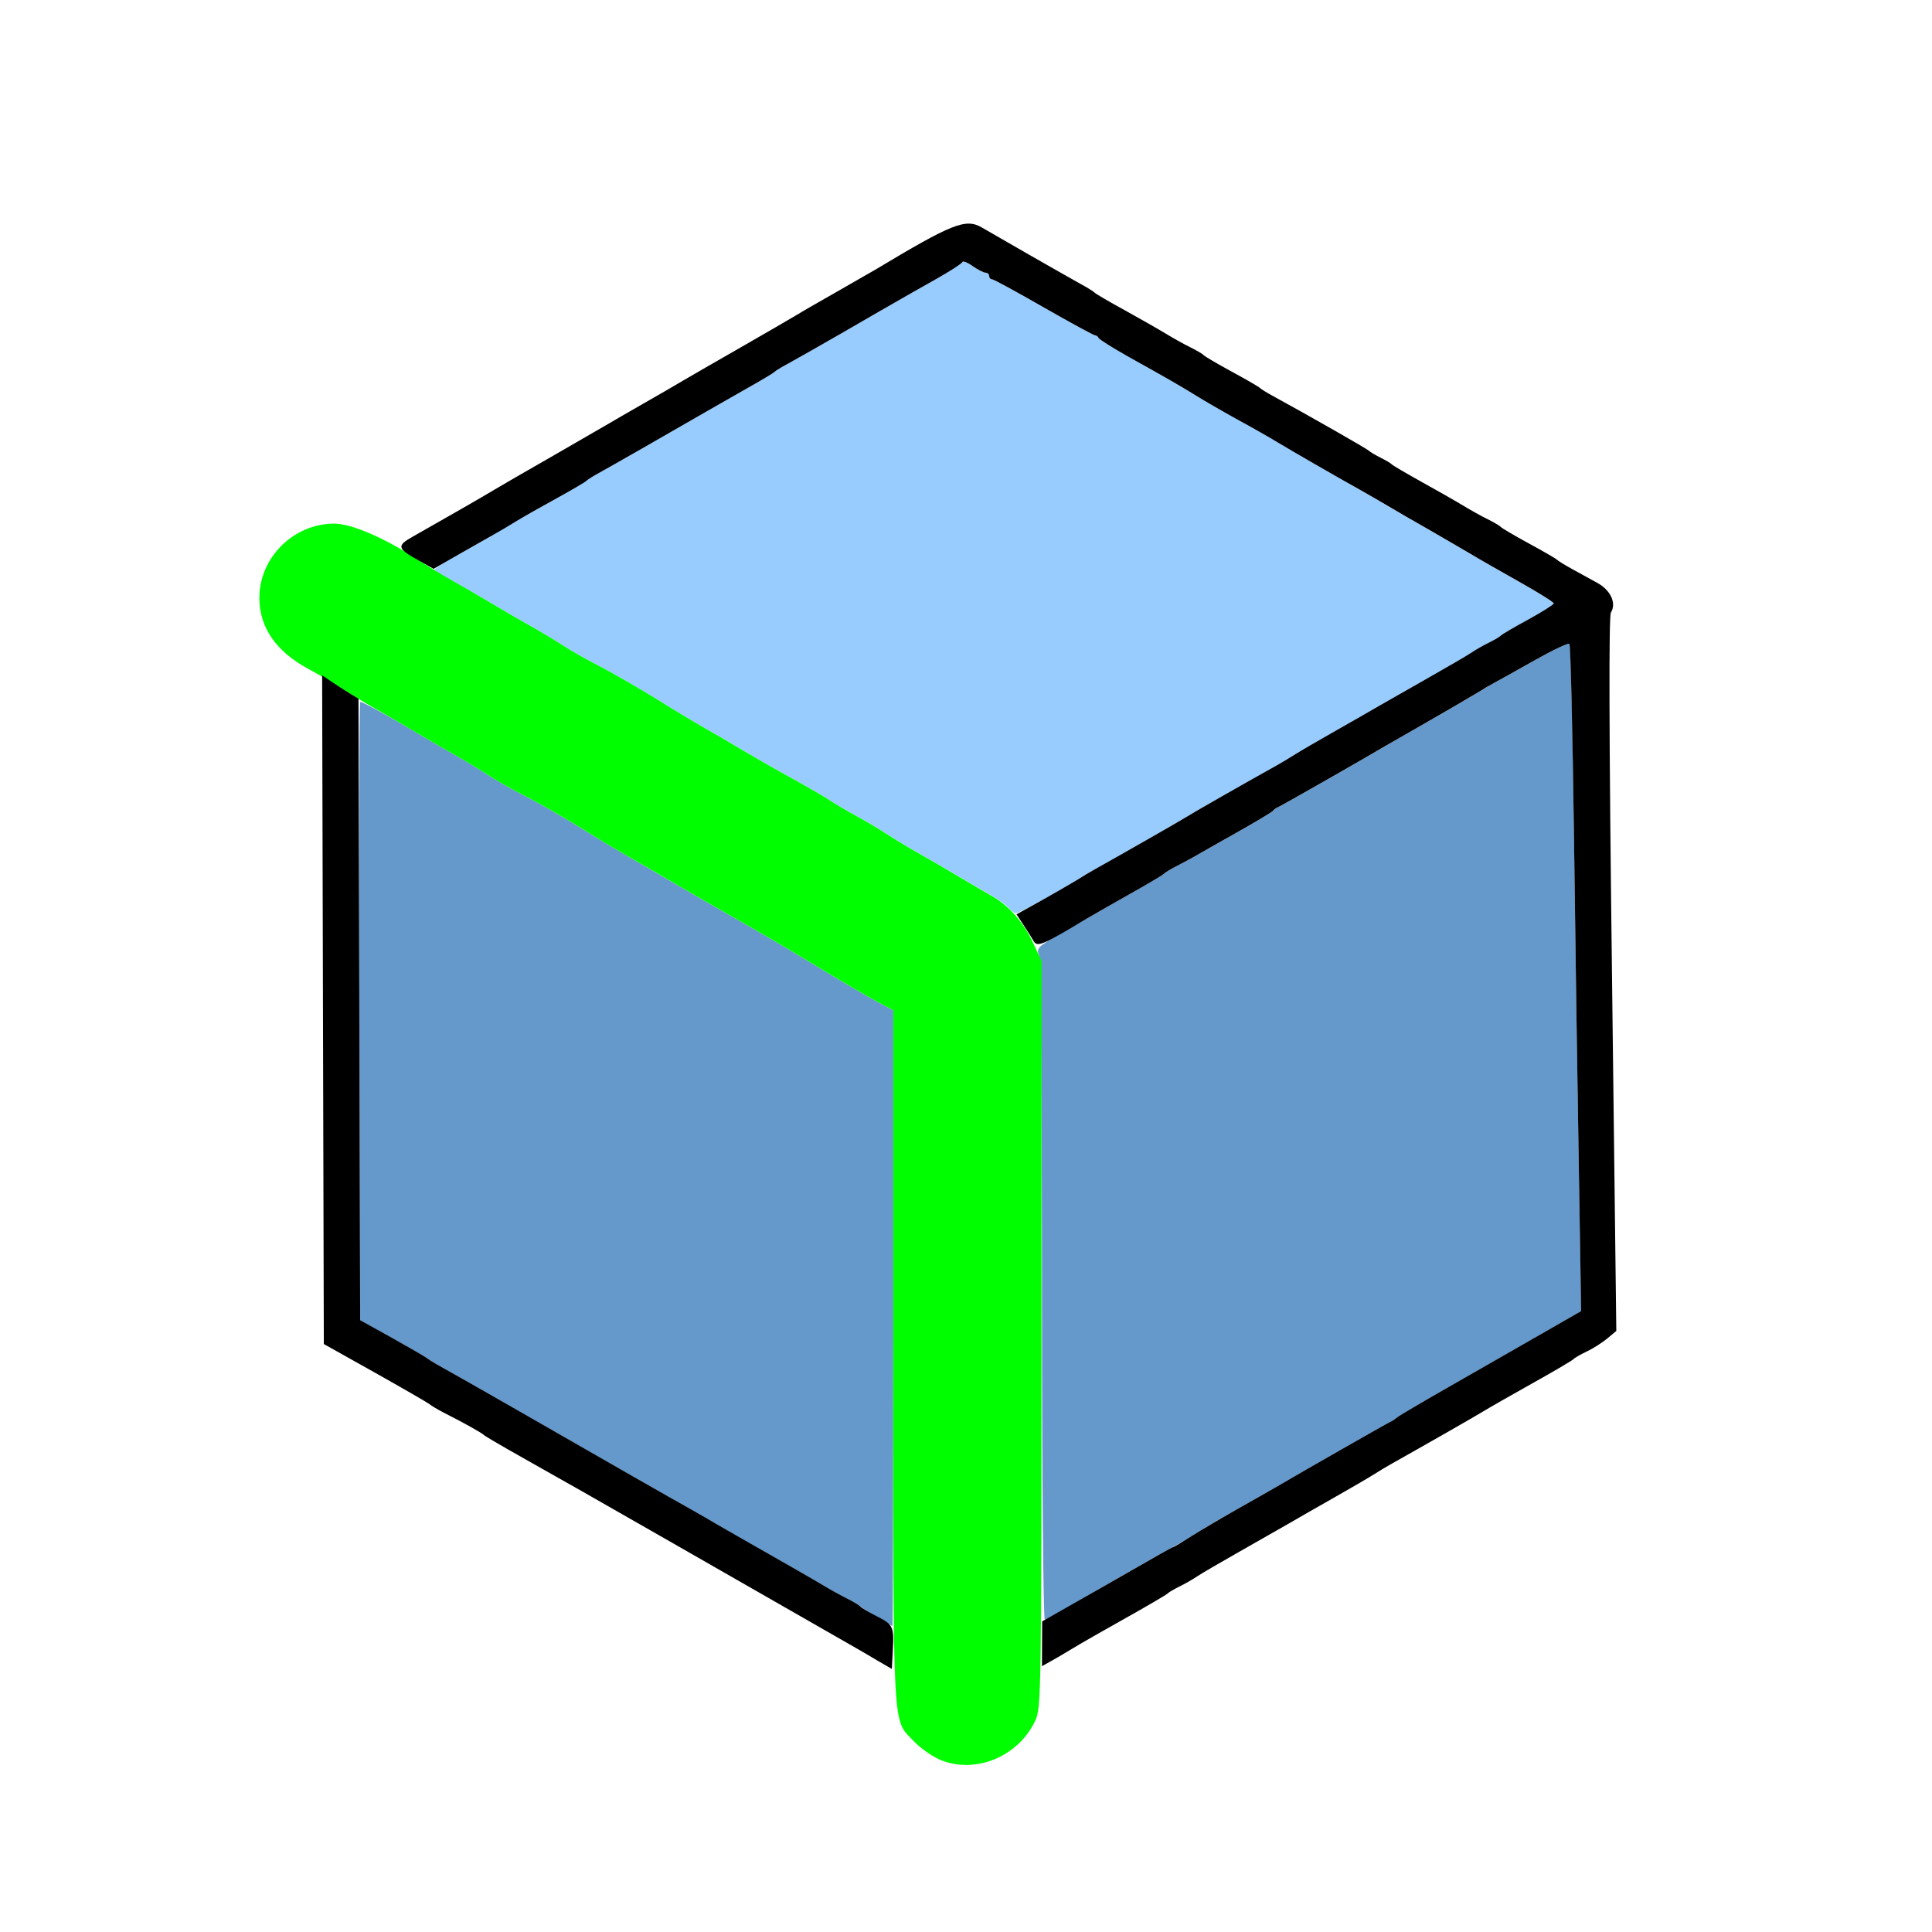<?xml version="1.0" encoding="UTF-8" standalone="no"?>
<!-- Created with Inkscape (http://www.inkscape.org/) -->

<svg
   version="1.1"
   id="svg2"
   width="1600"
   height="1600"
   viewBox="0 0 1600 1600"
   sodipodi:docname="clear_fs_edge.svg"
   inkscape:version="1.2.2 (732a01da63, 2022-12-09)"
   xmlns:inkscape="http://www.inkscape.org/namespaces/inkscape"
   xmlns:sodipodi="http://sodipodi.sourceforge.net/DTD/sodipodi-0.dtd"
   xmlns="http://www.w3.org/2000/svg"
   xmlns:svg="http://www.w3.org/2000/svg"
   xmlns:rdf="http://www.w3.org/1999/02/22-rdf-syntax-ns#"
   xmlns:cc="http://creativecommons.org/ns#"
   xmlns:dc="http://purl.org/dc/elements/1.1/">
  <defs
     id="defs6" />
  <sodipodi:namedview
     pagecolor="#808080"
     bordercolor="#666666"
     borderopacity="1"
     objecttolerance="10"
     gridtolerance="10"
     guidetolerance="10"
     inkscape:pageopacity="0"
     inkscape:pageshadow="2"
     inkscape:window-width="1993"
     inkscape:window-height="1009"
     id="namedview4"
     showgrid="false"
     inkscape:zoom="0.5"
     inkscape:cx="-1"
     inkscape:cy="8"
     inkscape:window-x="-8"
     inkscape:window-y="-8"
     inkscape:window-maximized="1"
     inkscape:current-layer="CLEAR_FS_EDGE"
     inkscape:showpageshadow="0"
     inkscape:pagecheckerboard="true"
     inkscape:deskcolor="#d1d1d1" />
  <g
     id="CLEAR_FS_EDGE"
     transform="matrix(87.5,0,0,87.5,100,100)"
     style="stroke-width:0.011">
    <path
       style="fill:none;stroke-width:0"
       d="M 0,8 V 0 h 8 8 v 8 8 H 8 0 Z m 8.274,7.514 C 8.549,15.4 8.717,15.138 8.718,14.823 l 6.875e-4,-0.192 0.148,-0.089 c 0.082,-0.049 0.172,-0.103 0.202,-0.12 0.029,-0.017 0.226,-0.129 0.438,-0.247 0.211,-0.119 0.391,-0.224 0.4,-0.234 0.009,-0.01 0.058,-0.04 0.109,-0.065 0.052,-0.026 0.129,-0.07 0.172,-0.098 0.043,-0.029 0.224,-0.134 0.402,-0.235 0.178,-0.101 0.384,-0.218 0.458,-0.261 0.074,-0.043 0.266,-0.153 0.426,-0.244 0.161,-0.091 0.334,-0.192 0.386,-0.225 0.052,-0.033 0.129,-0.079 0.172,-0.103 0.304,-0.17 0.781,-0.443 0.859,-0.491 0.052,-0.032 0.263,-0.153 0.469,-0.268 0.206,-0.115 0.382,-0.219 0.391,-0.23 0.009,-0.011 0.065,-0.044 0.125,-0.072 0.06,-0.029 0.148,-0.084 0.194,-0.123 l 0.085,-0.071 -0.041,-3.375 C 14.085,5.821 14.082,4.687 14.103,4.653 14.157,4.566 14.101,4.443 13.976,4.374 13.912,4.339 13.803,4.279 13.734,4.241 13.666,4.203 13.602,4.164 13.594,4.154 13.585,4.144 13.466,4.075 13.328,4 13.191,3.925 13.071,3.855 13.063,3.844 13.054,3.834 12.998,3.8 12.938,3.771 12.877,3.741 12.772,3.682 12.703,3.64 12.634,3.598 12.459,3.498 12.313,3.417 12.166,3.337 12.04,3.263 12.031,3.253 12.023,3.243 11.973,3.213 11.922,3.188 11.87,3.162 11.821,3.133 11.813,3.123 11.799,3.107 11.235,2.786 10.911,2.609 10.848,2.575 10.79,2.539 10.781,2.529 10.773,2.519 10.653,2.45 10.516,2.375 10.378,2.3 10.259,2.23 10.25,2.219 10.241,2.209 10.185,2.175 10.125,2.146 10.065,2.116 9.959,2.057 9.891,2.015 9.822,1.973 9.646,1.873 9.5,1.792 9.354,1.712 9.227,1.638 9.219,1.628 9.21,1.618 9.152,1.581 9.089,1.547 9.026,1.512 8.803,1.386 8.594,1.266 8.385,1.145 8.183,1.03 8.146,1.008 7.995,0.923 7.867,0.974 7.141,1.41 7.089,1.44 6.92,1.537 6.766,1.625 6.611,1.713 6.442,1.81 6.391,1.842 6.339,1.873 6.107,2.008 5.875,2.141 5.643,2.273 5.397,2.416 5.328,2.456 5.259,2.497 5.086,2.598 4.943,2.679 4.8,2.761 4.659,2.842 4.63,2.86 4.602,2.877 4.37,3.011 4.116,3.157 3.861,3.303 3.601,3.453 3.538,3.491 3.474,3.53 3.309,3.625 3.172,3.704 3.034,3.782 2.853,3.886 2.768,3.935 L 2.614,4.024 2.394,3.918 C 2.041,3.749 1.744,3.788 1.509,4.035 1.165,4.398 1.281,4.931 1.758,5.175 l 0.148,0.076 0.008,3.163 0.008,3.163 0.484,0.272 c 0.266,0.149 0.498,0.284 0.516,0.298 0.017,0.015 0.08,0.051 0.141,0.082 0.183,0.093 0.358,0.191 0.375,0.21 0.009,0.01 0.189,0.115 0.401,0.234 0.212,0.119 0.451,0.254 0.531,0.3 0.23,0.132 0.271,0.155 0.849,0.485 0.907,0.517 1.666,0.953 1.766,1.014 0.052,0.031 0.146,0.086 0.211,0.121 0.114,0.062 0.117,0.069 0.117,0.236 0,0.207 0.062,0.368 0.197,0.51 0.197,0.208 0.512,0.28 0.765,0.174 z"
       id="path827"
       inkscape:connector-curvature="0" />
    <path
       style="fill:#98cbfe;stroke-width:0"
       d="M 8.404,7.451 C 8.382,7.424 8.313,7.374 8.252,7.34 8.191,7.305 8.049,7.223 7.938,7.156 7.826,7.089 7.657,6.991 7.562,6.938 7.468,6.885 7.327,6.801 7.25,6.75 7.173,6.7 7.04,6.621 6.955,6.575 6.87,6.53 6.764,6.468 6.72,6.437 6.676,6.407 6.517,6.314 6.365,6.23 6.213,6.147 6.002,6.026 5.896,5.963 5.79,5.899 5.626,5.804 5.531,5.75 5.437,5.697 5.299,5.615 5.225,5.569 4.946,5.394 4.697,5.248 4.516,5.155 4.412,5.101 4.265,5.017 4.188,4.967 4.11,4.918 3.97,4.833 3.875,4.78 3.78,4.727 3.612,4.629 3.5,4.562 3.388,4.495 3.223,4.402 3.133,4.354 3.043,4.307 2.969,4.26 2.969,4.25 c 0,-0.01 0.095,-0.071 0.211,-0.135 C 3.296,4.051 3.447,3.965 3.516,3.923 3.657,3.837 3.682,3.823 4.094,3.592 4.257,3.501 4.398,3.418 4.406,3.408 4.415,3.399 4.473,3.362 4.536,3.328 4.636,3.273 5.142,2.984 5.547,2.75 5.621,2.707 5.792,2.61 5.927,2.533 6.062,2.457 6.179,2.387 6.188,2.377 6.196,2.367 6.255,2.331 6.319,2.297 6.382,2.263 6.605,2.136 6.814,2.016 7.022,1.895 7.254,1.762 7.329,1.719 7.403,1.676 7.574,1.579 7.709,1.503 7.843,1.428 7.958,1.354 7.964,1.339 c 0.006,-0.015 0.05,0.001 0.099,0.036 0.048,0.034 0.103,0.063 0.122,0.063 0.019,0 0.034,0.014 0.034,0.031 0,0.017 0.012,0.031 0.027,0.031 0.015,0 0.235,0.12 0.49,0.266 0.254,0.146 0.473,0.266 0.486,0.266 0.013,0 0.028,0.011 0.034,0.025 0.006,0.014 0.137,0.096 0.292,0.182 0.375,0.21 0.489,0.275 0.631,0.364 0.066,0.041 0.239,0.141 0.385,0.221 0.146,0.081 0.322,0.181 0.391,0.222 0.123,0.075 0.506,0.296 0.812,0.47 0.086,0.049 0.198,0.114 0.25,0.145 0.052,0.031 0.206,0.12 0.344,0.199 0.138,0.078 0.32,0.184 0.406,0.236 0.086,0.051 0.3,0.174 0.476,0.273 0.176,0.099 0.32,0.189 0.32,0.2 2.82e-4,0.011 -0.108,0.08 -0.242,0.153 -0.133,0.073 -0.249,0.141 -0.258,0.151 -0.009,0.01 -0.058,0.04 -0.109,0.065 -0.052,0.026 -0.129,0.07 -0.172,0.098 -0.043,0.029 -0.224,0.134 -0.402,0.235 -0.178,0.101 -0.384,0.218 -0.458,0.261 -0.074,0.043 -0.266,0.153 -0.426,0.244 -0.161,0.091 -0.334,0.192 -0.386,0.225 -0.052,0.033 -0.129,0.079 -0.172,0.103 C 10.634,6.272 10.156,6.545 10.078,6.594 10,6.642 9.522,6.915 9.219,7.085 9.176,7.109 9.098,7.155 9.047,7.187 8.859,7.305 8.502,7.5 8.474,7.5 8.458,7.5 8.427,7.478 8.404,7.451 Z"
       id="path825"
       inkscape:connector-curvature="0" />
    <path
       style="fill:#6598cb;stroke-width:0"
       d="M 7.172,14.171 C 7.103,14.131 7.033,14.086 7.016,14.072 6.998,14.057 6.935,14.02 6.875,13.99 6.815,13.96 6.709,13.901 6.641,13.859 6.572,13.817 6.34,13.684 6.125,13.562 5.91,13.44 5.692,13.316 5.641,13.285 5.589,13.254 5.484,13.194 5.406,13.15 5.249,13.061 4.411,12.583 4.266,12.499 4.214,12.469 3.982,12.336 3.75,12.203 3.378,11.989 3.211,11.894 2.986,11.768 c -0.034,-0.019 -0.076,-0.046 -0.094,-0.06 C 2.874,11.694 2.726,11.609 2.562,11.518 L 2.266,11.353 2.258,8.426 C 2.253,6.817 2.257,5.5 2.267,5.5 c 0.023,0 0.268,0.134 0.515,0.281 0.112,0.067 0.28,0.165 0.375,0.218 0.095,0.053 0.235,0.138 0.312,0.189 0.077,0.051 0.225,0.135 0.328,0.188 0.18,0.091 0.424,0.233 0.709,0.411 0.074,0.046 0.212,0.128 0.306,0.182 0.095,0.054 0.263,0.152 0.375,0.218 0.112,0.066 0.344,0.2 0.516,0.298 C 6.001,7.654 6.293,7.824 6.531,7.969 6.855,8.165 7.061,8.286 7.18,8.349 L 7.312,8.419 v 2.916 c 0,1.604 -0.004,2.914 -0.008,2.913 -0.004,-0.002 -0.064,-0.036 -0.133,-0.076 z M 8.719,11.08 C 8.719,9.328 8.707,7.941 8.691,7.899 8.665,7.832 8.68,7.816 8.881,7.702 9.002,7.634 9.123,7.564 9.152,7.547 9.18,7.529 9.351,7.432 9.531,7.33 9.712,7.229 9.866,7.137 9.875,7.126 9.884,7.115 9.94,7.081 10,7.051 c 0.06,-0.03 0.138,-0.072 0.172,-0.092 0.034,-0.02 0.21,-0.12 0.391,-0.222 0.18,-0.102 0.335,-0.194 0.344,-0.206 0.009,-0.012 0.03,-0.027 0.047,-0.034 0.028,-0.011 0.868,-0.49 1.01,-0.576 0.029,-0.017 0.207,-0.12 0.396,-0.227 0.189,-0.108 0.4,-0.23 0.469,-0.273 0.069,-0.042 0.146,-0.088 0.172,-0.101 0.026,-0.013 0.192,-0.106 0.369,-0.206 0.177,-0.1 0.331,-0.174 0.342,-0.163 0.011,0.011 0.03,0.824 0.042,1.808 0.013,0.984 0.033,2.4 0.046,3.148 l 0.023,1.359 -0.403,0.232 c -0.222,0.127 -0.607,0.348 -0.856,0.49 -0.249,0.142 -0.468,0.271 -0.486,0.287 -0.018,0.016 -0.046,0.034 -0.063,0.041 -0.026,0.011 -0.867,0.491 -1.008,0.575 -0.029,0.017 -0.2,0.114 -0.381,0.216 -0.18,0.101 -0.363,0.208 -0.406,0.237 -0.043,0.029 -0.145,0.09 -0.226,0.135 -0.327,0.181 -0.679,0.383 -0.943,0.541 -0.153,0.092 -0.29,0.167 -0.305,0.167 -0.015,0 -0.027,-1.398 -0.027,-3.107 z"
       id="path823"
       inkscape:connector-curvature="0" />
    <path
       style="fill:#00fe00;stroke-width:0"
       d="M 7.734,15.503 C 7.666,15.471 7.564,15.398 7.509,15.34 7.3,15.119 7.312,15.342 7.312,11.71 V 8.419 L 7.18,8.349 C 7.061,8.286 6.855,8.165 6.531,7.969 6.293,7.824 6.001,7.654 5.703,7.485 5.531,7.387 5.299,7.253 5.188,7.187 5.076,7.121 4.907,7.022 4.812,6.969 4.718,6.915 4.58,6.834 4.506,6.787 4.221,6.609 3.977,6.467 3.797,6.376 3.694,6.324 3.546,6.239 3.469,6.188 3.391,6.137 3.251,6.052 3.156,5.999 3.062,5.946 2.893,5.848 2.781,5.781 2.67,5.715 2.501,5.616 2.406,5.563 2.312,5.51 2.171,5.425 2.094,5.375 2.016,5.325 1.876,5.242 1.781,5.191 1.471,5.025 1.312,4.797 1.312,4.516 1.312,4.135 1.634,3.815 2.017,3.813 2.182,3.812 2.498,3.948 2.812,4.155 2.89,4.206 3.03,4.292 3.125,4.345 3.22,4.398 3.388,4.496 3.5,4.562 c 0.112,0.067 0.28,0.165 0.375,0.218 0.095,0.053 0.235,0.137 0.312,0.187 0.077,0.05 0.225,0.134 0.328,0.187 0.181,0.094 0.43,0.239 0.709,0.414 0.074,0.046 0.212,0.128 0.306,0.182 0.095,0.054 0.259,0.149 0.365,0.213 0.106,0.063 0.317,0.184 0.469,0.267 0.152,0.084 0.311,0.177 0.355,0.207 0.044,0.03 0.149,0.092 0.234,0.138 0.085,0.046 0.218,0.124 0.295,0.175 0.077,0.05 0.218,0.135 0.312,0.188 0.095,0.053 0.263,0.151 0.375,0.218 0.112,0.067 0.252,0.149 0.312,0.183 0.16,0.09 0.298,0.247 0.388,0.442 l 0.08,0.172 -3.813e-4,3.531 c -3.656e-4,3.374 -0.003,3.537 -0.058,3.656 -0.164,0.353 -0.588,0.519 -0.925,0.363 z"
       id="path821"
       inkscape:connector-curvature="0" />
    <path
       style="fill:#000000;stroke-width:0"
       d="M 7.172,14.58 C 7.103,14.539 7.012,14.485 6.969,14.461 6.926,14.437 6.638,14.272 6.328,14.094 6.019,13.917 5.52,13.631 5.219,13.459 4.641,13.129 4.6,13.106 4.37,12.974 4.29,12.928 4.051,12.793 3.839,12.674 3.627,12.555 3.446,12.449 3.438,12.44 3.421,12.421 3.245,12.322 3.062,12.23 3.002,12.199 2.939,12.162 2.922,12.147 2.905,12.133 2.673,11.999 2.406,11.849 L 1.922,11.578 1.914,8.413 1.906,5.248 1.992,5.307 c 0.047,0.032 0.125,0.082 0.172,0.111 l 0.086,0.052 0.008,2.941 0.008,2.941 0.297,0.165 c 0.163,0.091 0.312,0.177 0.33,0.191 0.018,0.014 0.06,0.041 0.094,0.06 0.225,0.126 0.392,0.221 0.764,0.434 0.232,0.133 0.464,0.266 0.516,0.296 0.145,0.084 0.983,0.563 1.141,0.651 0.077,0.044 0.183,0.104 0.234,0.135 0.052,0.031 0.27,0.155 0.484,0.277 0.215,0.122 0.447,0.255 0.516,0.297 0.069,0.042 0.174,0.1 0.234,0.13 0.06,0.03 0.116,0.064 0.125,0.075 0.009,0.011 0.076,0.052 0.15,0.089 0.16,0.081 0.169,0.099 0.156,0.326 l -0.009,0.175 z m 1.548,-0.165 0.001,-0.212 0.225,-0.128 C 9.07,14.005 9.346,13.847 9.56,13.724 9.773,13.601 9.953,13.5 9.96,13.5 c 0.007,0 0.085,-0.047 0.175,-0.104 0.089,-0.057 0.31,-0.187 0.491,-0.289 0.18,-0.102 0.352,-0.199 0.381,-0.217 0.141,-0.084 0.982,-0.564 1.008,-0.575 0.017,-0.007 0.045,-0.025 0.063,-0.041 0.018,-0.016 0.237,-0.145 0.486,-0.287 0.249,-0.142 0.635,-0.363 0.856,-0.49 L 13.822,11.266 13.8,9.906 C 13.787,9.159 13.767,7.742 13.754,6.759 13.741,5.775 13.722,4.962 13.711,4.951 c -0.011,-0.011 -0.165,0.063 -0.342,0.163 -0.177,0.1 -0.344,0.193 -0.369,0.206 -0.026,0.013 -0.103,0.058 -0.172,0.101 -0.069,0.042 -0.28,0.165 -0.469,0.273 -0.189,0.108 -0.367,0.21 -0.396,0.227 -0.142,0.086 -0.982,0.565 -1.01,0.576 -0.017,0.007 -0.039,0.022 -0.047,0.034 -0.009,0.012 -0.163,0.104 -0.344,0.206 -0.18,0.102 -0.356,0.201 -0.391,0.222 C 10.137,6.979 10.06,7.02 10,7.051 9.94,7.081 9.884,7.115 9.875,7.126 9.866,7.137 9.712,7.229 9.531,7.33 9.351,7.432 9.18,7.529 9.151,7.547 8.73,7.8 8.676,7.823 8.642,7.767 8.624,7.736 8.58,7.666 8.544,7.611 L 8.478,7.511 8.716,7.379 C 8.846,7.306 8.995,7.22 9.047,7.188 9.098,7.155 9.176,7.109 9.219,7.085 9.522,6.915 10,6.642 10.078,6.594 10.156,6.545 10.634,6.272 10.938,6.103 c 0.043,-0.024 0.12,-0.07 0.172,-0.103 0.052,-0.033 0.225,-0.134 0.386,-0.225 0.161,-0.091 0.352,-0.201 0.426,-0.244 0.074,-0.043 0.28,-0.16 0.458,-0.261 0.178,-0.101 0.359,-0.206 0.402,-0.235 0.043,-0.029 0.12,-0.073 0.172,-0.098 0.052,-0.026 0.101,-0.055 0.109,-0.065 0.009,-0.01 0.125,-0.079 0.258,-0.151 0.133,-0.073 0.242,-0.142 0.242,-0.153 C 13.562,4.556 13.418,4.466 13.242,4.367 13.066,4.268 12.852,4.146 12.766,4.094 c -0.086,-0.051 -0.269,-0.157 -0.406,-0.236 -0.138,-0.078 -0.292,-0.168 -0.344,-0.199 -0.052,-0.031 -0.164,-0.096 -0.25,-0.145 C 11.459,3.342 11.076,3.12 10.953,3.046 10.884,3.004 10.709,2.904 10.562,2.824 10.416,2.743 10.243,2.643 10.178,2.602 10.036,2.514 9.922,2.448 9.547,2.239 9.392,2.152 9.261,2.07 9.255,2.056 9.249,2.043 9.234,2.031 9.221,2.031 9.209,2.031 8.99,1.912 8.735,1.766 8.481,1.62 8.26,1.5 8.246,1.5 8.231,1.5 8.219,1.486 8.219,1.469 8.219,1.452 8.203,1.438 8.185,1.438 8.166,1.438 8.111,1.409 8.062,1.375 8.014,1.34 7.969,1.324 7.964,1.339 7.958,1.354 7.843,1.428 7.709,1.503 7.574,1.579 7.403,1.676 7.329,1.719 7.254,1.762 7.022,1.895 6.814,2.016 6.605,2.136 6.382,2.263 6.319,2.297 6.255,2.331 6.196,2.367 6.188,2.377 6.179,2.387 6.062,2.457 5.927,2.533 5.792,2.61 5.621,2.707 5.547,2.75 5.142,2.984 4.636,3.273 4.536,3.328 4.473,3.362 4.415,3.399 4.406,3.409 4.398,3.419 4.271,3.493 4.125,3.574 3.979,3.654 3.803,3.754 3.734,3.796 3.666,3.838 3.574,3.892 3.531,3.916 3.488,3.94 3.342,4.023 3.207,4.1 L 2.961,4.241 2.827,4.166 C 2.615,4.048 2.608,4.024 2.764,3.936 3.059,3.769 3.428,3.558 3.538,3.491 3.601,3.453 3.861,3.303 4.116,3.157 4.37,3.011 4.602,2.877 4.63,2.86 4.659,2.842 4.8,2.761 4.943,2.679 5.086,2.598 5.259,2.497 5.328,2.456 5.397,2.416 5.643,2.273 5.875,2.141 6.107,2.008 6.339,1.873 6.391,1.842 6.442,1.81 6.611,1.713 6.766,1.625 6.92,1.537 7.089,1.44 7.141,1.41 7.867,0.974 7.995,0.923 8.146,1.008 8.183,1.03 8.385,1.145 8.594,1.266 8.803,1.386 9.026,1.512 9.089,1.547 9.152,1.581 9.21,1.618 9.219,1.628 9.227,1.638 9.354,1.712 9.5,1.792 c 0.146,0.081 0.322,0.181 0.391,0.223 0.069,0.042 0.174,0.101 0.234,0.13 0.06,0.03 0.116,0.063 0.125,0.074 0.009,0.011 0.128,0.081 0.266,0.156 0.138,0.075 0.257,0.144 0.266,0.154 0.009,0.01 0.067,0.046 0.13,0.08 0.323,0.176 0.887,0.498 0.901,0.514 0.009,0.01 0.058,0.039 0.109,0.065 0.052,0.026 0.101,0.055 0.109,0.065 0.009,0.01 0.135,0.084 0.281,0.165 0.146,0.081 0.322,0.181 0.391,0.223 0.069,0.042 0.174,0.101 0.234,0.13 0.06,0.03 0.116,0.063 0.125,0.074 0.009,0.011 0.128,0.081 0.266,0.156 0.138,0.075 0.257,0.144 0.266,0.154 0.009,0.01 0.072,0.049 0.141,0.087 0.069,0.038 0.178,0.098 0.242,0.133 0.125,0.069 0.181,0.192 0.127,0.279 -0.021,0.034 -0.018,1.168 0.01,3.425 l 0.041,3.375 -0.085,0.071 c -0.047,0.039 -0.134,0.095 -0.194,0.123 -0.06,0.029 -0.116,0.061 -0.125,0.072 -0.009,0.011 -0.184,0.115 -0.391,0.23 -0.206,0.115 -0.417,0.236 -0.469,0.268 -0.078,0.048 -0.556,0.321 -0.859,0.491 -0.043,0.024 -0.12,0.07 -0.172,0.103 -0.052,0.033 -0.225,0.134 -0.386,0.225 -0.161,0.091 -0.352,0.201 -0.426,0.244 -0.074,0.043 -0.28,0.16 -0.458,0.261 -0.178,0.101 -0.359,0.206 -0.402,0.235 -0.043,0.029 -0.12,0.073 -0.172,0.098 -0.052,0.026 -0.101,0.055 -0.109,0.065 -0.009,0.01 -0.184,0.113 -0.391,0.229 -0.206,0.115 -0.431,0.244 -0.5,0.286 -0.069,0.042 -0.164,0.098 -0.211,0.124 l -0.086,0.048 0.001,-0.212 z"
       id="path819"
       inkscape:connector-curvature="0" />
  </g>
</svg>
